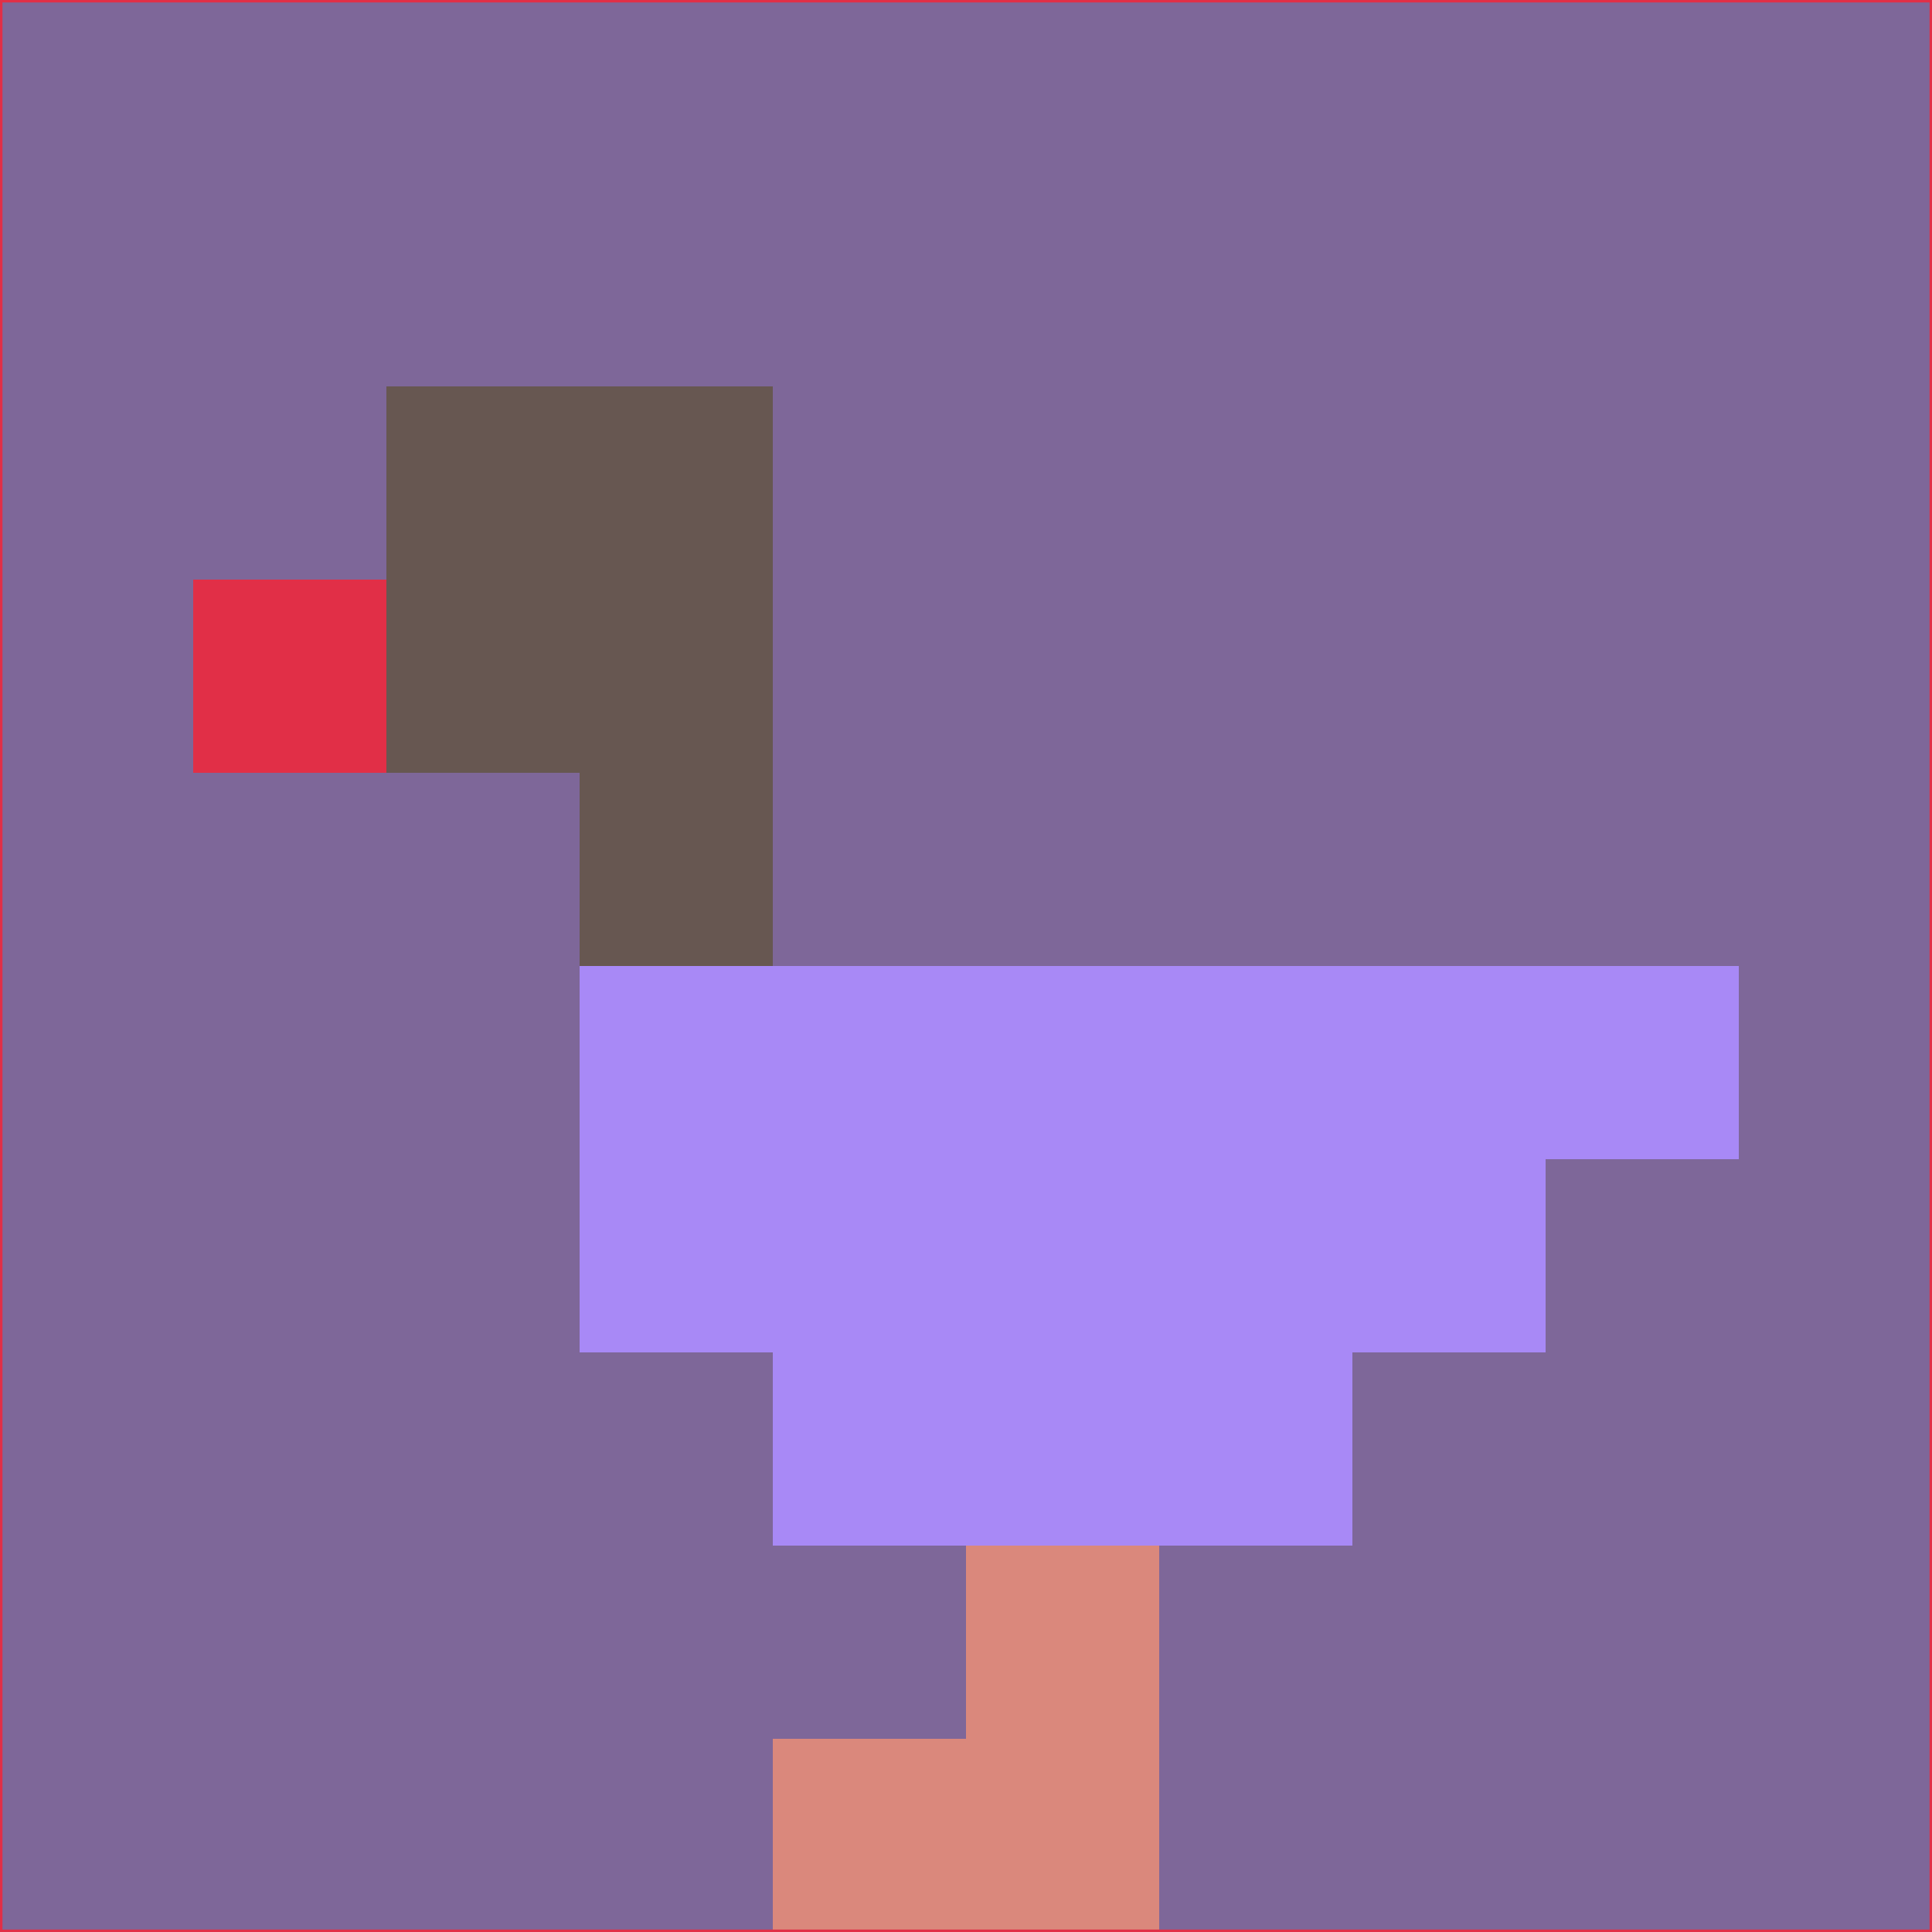 <svg xmlns="http://www.w3.org/2000/svg" version="1.1" width="785" height="785">
  <title>'goose-pfp-694263' by Dmitri Cherniak (Cyberpunk Edition)</title>
  <desc>
    seed=758510
    backgroundColor=#7e6799
    padding=20
    innerPadding=0
    timeout=500
    dimension=1
    border=false
    Save=function(){return n.handleSave()}
    frame=12

    Rendered at 2024-09-15T22:37:00.357Z
    Generated in 1ms
    Modified for Cyberpunk theme with new color scheme
  </desc>
  <defs/>
  <rect width="100%" height="100%" fill="#7e6799"/>
  <g>
    <g id="0-0">
      <rect x="0" y="0" height="785" width="785" fill="#7e6799"/>
      <g>
        <!-- Neon blue -->
        <rect id="0-0-2-2-2-2" x="157" y="157" width="157" height="157" fill="#675751"/>
        <rect id="0-0-3-2-1-4" x="235.5" y="157" width="78.5" height="314" fill="#675751"/>
        <!-- Electric purple -->
        <rect id="0-0-4-5-5-1" x="314" y="392.5" width="392.5" height="78.5" fill="#a889f6"/>
        <rect id="0-0-3-5-5-2" x="235.5" y="392.5" width="392.5" height="157" fill="#a889f6"/>
        <rect id="0-0-4-5-3-3" x="314" y="392.5" width="235.5" height="235.5" fill="#a889f6"/>
        <!-- Neon pink -->
        <rect id="0-0-1-3-1-1" x="78.5" y="235.5" width="78.5" height="78.5" fill="#e12f47"/>
        <!-- Cyber yellow -->
        <rect id="0-0-5-8-1-2" x="392.5" y="628" width="78.5" height="157" fill="#da887c"/>
        <rect id="0-0-4-9-2-1" x="314" y="706.5" width="157" height="78.5" fill="#da887c"/>
      </g>
      <rect x="0" y="0" stroke="#e12f47" stroke-width="2" height="785" width="785" fill="none"/>
    </g>
  </g>
  <script xmlns=""/>
</svg>